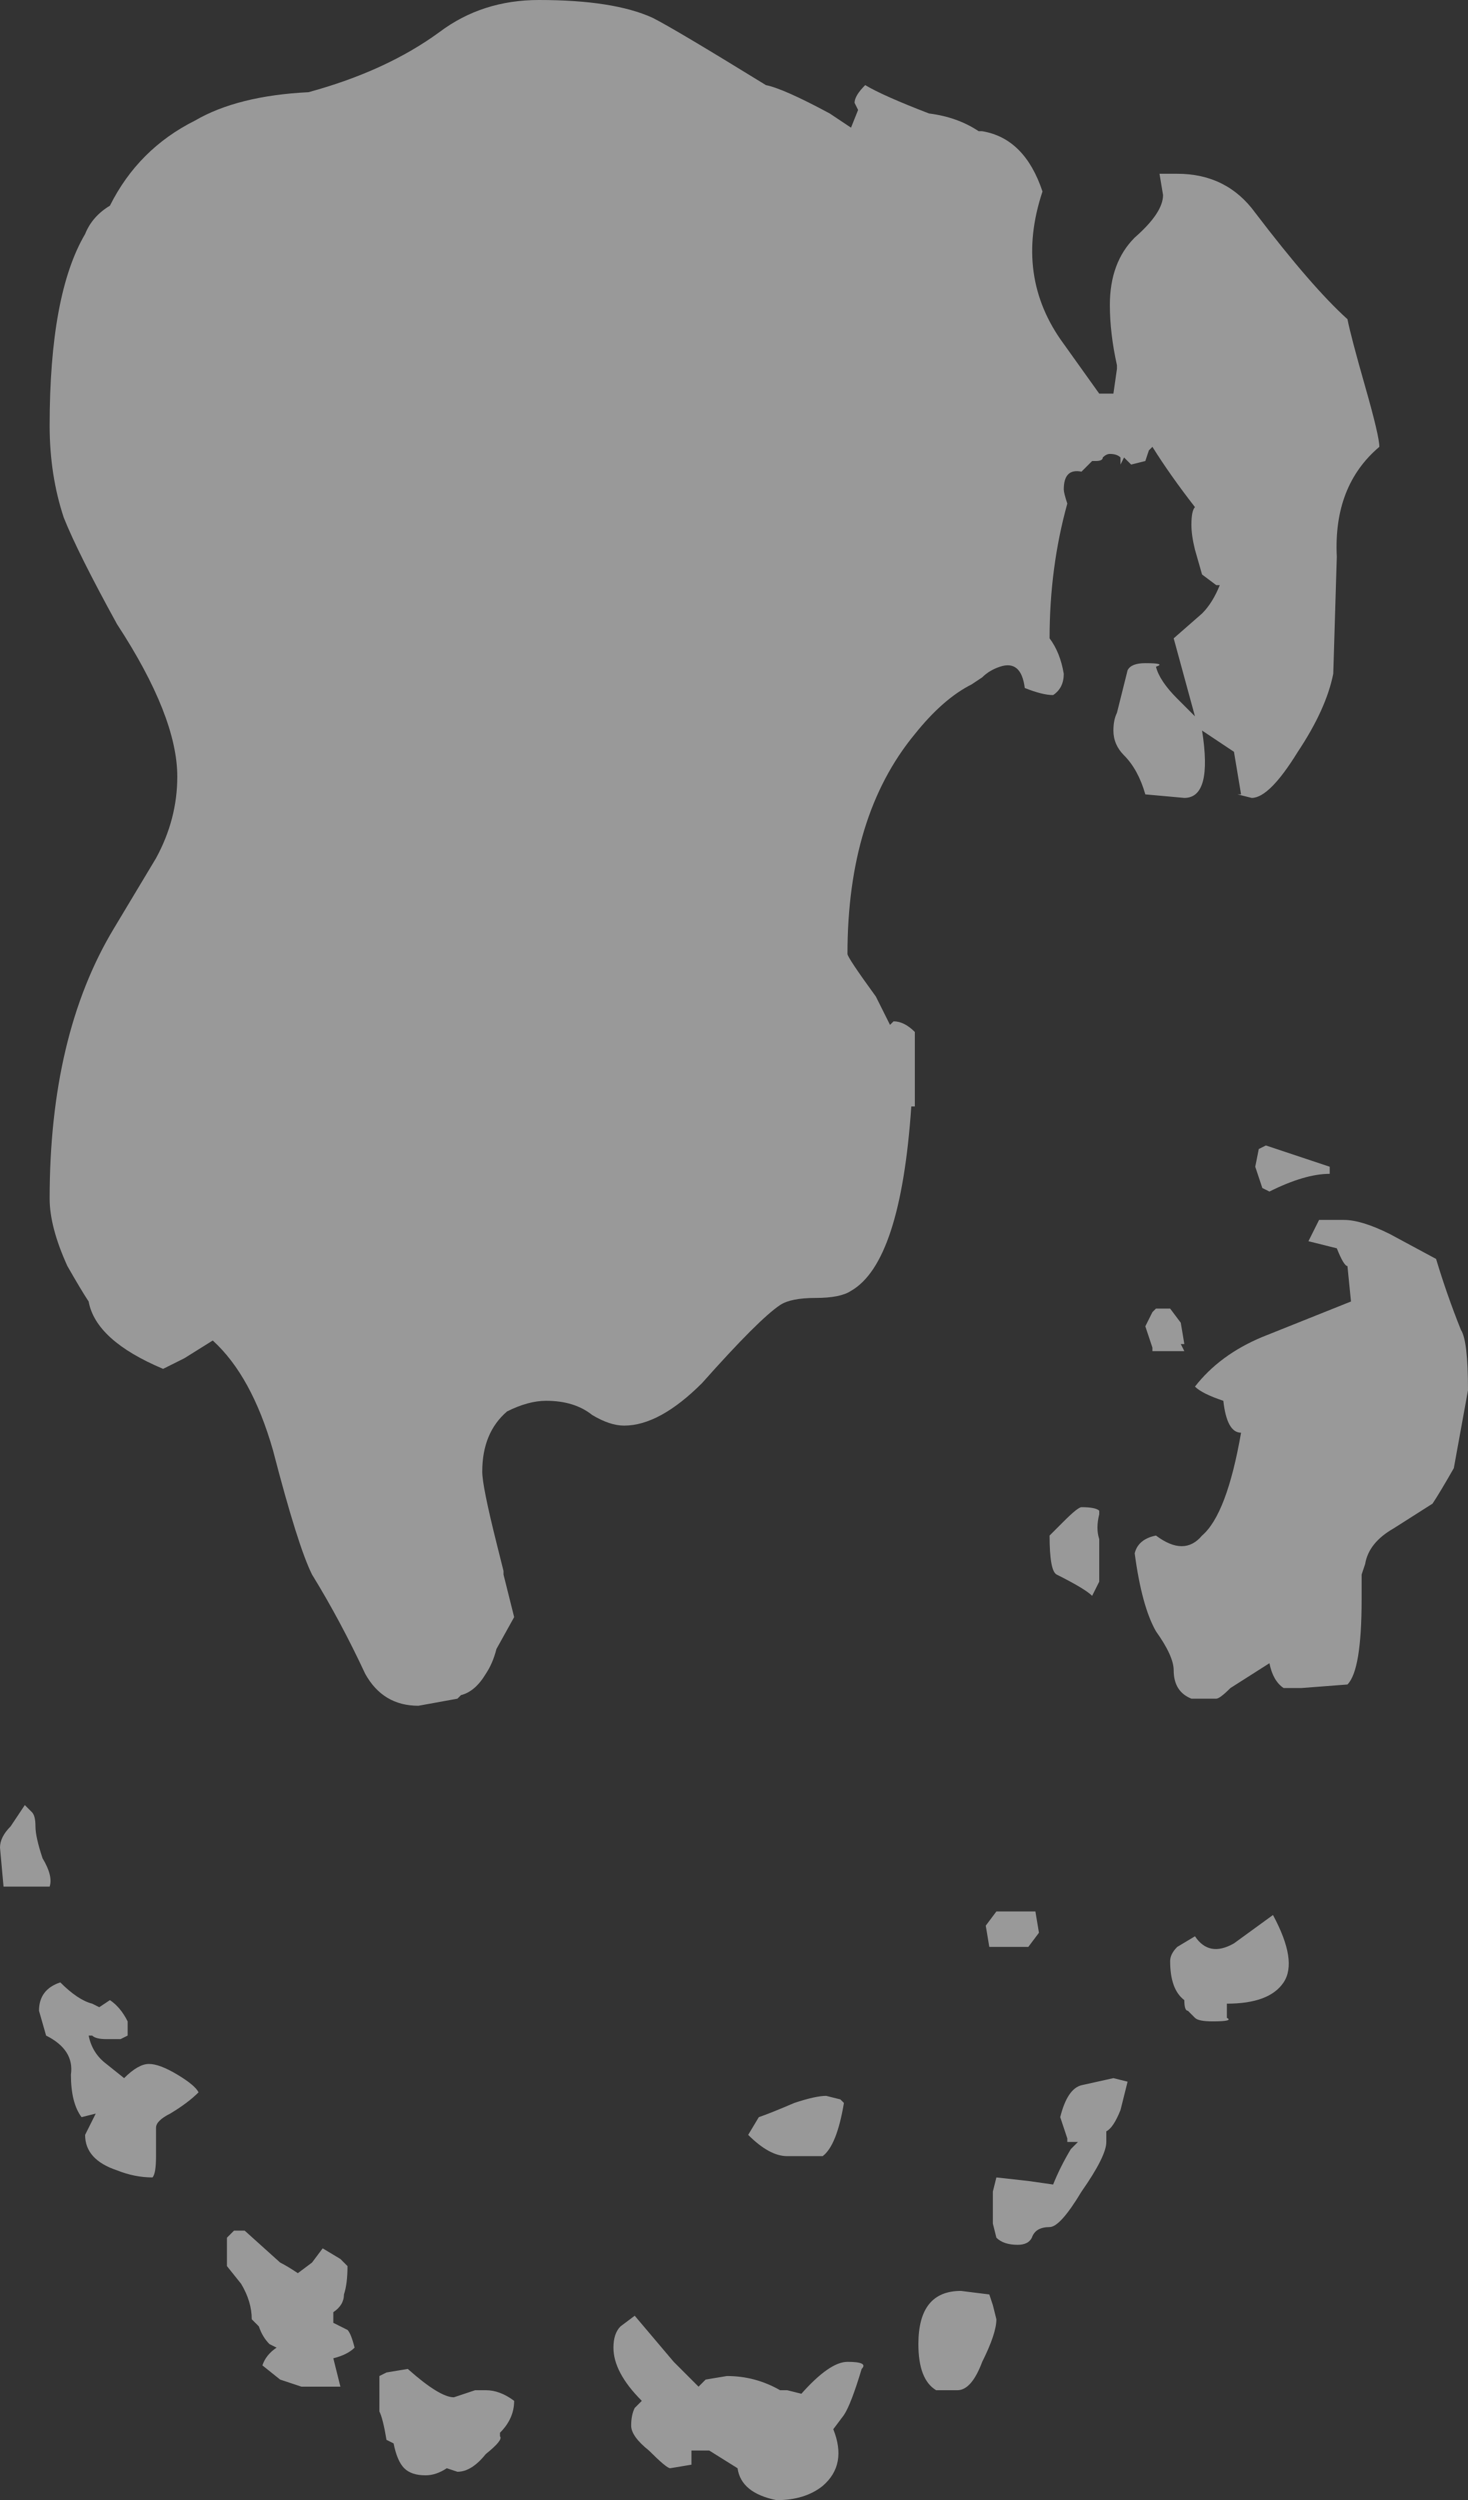 <?xml version="1.0" encoding="UTF-8" standalone="no"?>
<svg xmlns:ffdec="https://www.free-decompiler.com/flash" xmlns:xlink="http://www.w3.org/1999/xlink" ffdec:objectType="shape" height="35.25px" width="20.7px" xmlns="http://www.w3.org/2000/svg">
  <rect width="100%" height="100%" fill="#333333" stroke="none"/>
  <g transform="matrix(1.0, 0.0, 0.0, 1.0, 7.0, -4.4)">
    <path d="M-2.1 36.35 Q-2.1 36.6 -2.15 36.75 -2.15 36.9 -2.3 37.0 L-2.3 37.15 -2.1 37.25 Q-2.05 37.3 -2.0 37.5 -2.1 37.6 -2.3 37.65 L-2.2 38.05 -2.75 38.05 -3.05 37.95 -3.3 37.75 Q-3.25 37.6 -3.1 37.5 L-3.2 37.45 Q-3.3 37.35 -3.35 37.2 L-3.45 37.1 Q-3.45 36.85 -3.6 36.6 L-3.8 36.35 -3.8 35.95 -3.7 35.85 -3.55 35.85 -3.05 36.3 Q-2.95 36.35 -2.8 36.45 L-2.6 36.3 -2.45 36.1 -2.2 36.25 -2.1 36.35 M-6.65 29.85 L-6.55 29.95 Q-6.5 30.0 -6.5 30.15 -6.5 30.3 -6.4 30.6 -6.25 30.85 -6.3 31.0 L-6.95 31.0 -7.0 30.45 Q-7.0 30.3 -6.85 30.15 L-6.65 29.85 M-5.6 32.7 L-5.45 32.6 Q-5.3 32.7 -5.2 32.9 L-5.2 33.1 -5.3 33.15 -5.5 33.15 Q-5.65 33.15 -5.7 33.1 L-5.75 33.1 Q-5.7 33.35 -5.5 33.5 L-5.25 33.7 Q-5.05 33.5 -4.9 33.5 -4.75 33.5 -4.5 33.65 -4.25 33.8 -4.2 33.9 -4.35 34.05 -4.6 34.2 -4.8 34.3 -4.8 34.4 L-4.8 34.8 Q-4.8 35.05 -4.85 35.1 -5.1 35.1 -5.35 35.0 -5.8 34.85 -5.8 34.5 L-5.65 34.2 -5.85 34.25 Q-6.0 34.05 -6.0 33.65 -5.95 33.3 -6.35 33.1 L-6.45 32.75 Q-6.45 32.45 -6.15 32.35 -5.9 32.6 -5.7 32.65 L-5.6 32.7 M6.55 36.7 L6.95 36.75 7.0 36.9 7.05 37.1 Q7.05 37.3 6.85 37.7 6.7 38.1 6.5 38.1 L6.2 38.1 Q5.95 37.95 5.95 37.45 5.95 36.7 6.55 36.7 M0.25 38.25 Q0.25 38.5 0.05 38.7 L0.05 38.75 Q0.1 38.8 -0.15 39.0 -0.35 39.25 -0.55 39.25 L-0.7 39.2 Q-0.85 39.3 -1.0 39.3 -1.2 39.3 -1.3 39.2 -1.4 39.1 -1.45 38.85 L-1.55 38.8 Q-1.6 38.5 -1.65 38.4 L-1.65 37.9 -1.55 37.85 -1.25 37.8 Q-0.8 38.2 -0.6 38.2 L-0.3 38.1 -0.15 38.1 Q0.05 38.1 0.25 38.25 M4.1 38.1 L4.3 38.15 Q4.7 37.7 4.95 37.7 5.25 37.7 5.15 37.8 5.0 38.3 4.9 38.45 L4.75 38.65 Q4.95 39.15 4.6 39.45 4.35 39.65 3.95 39.65 3.45 39.55 3.4 39.2 L3.0 38.95 2.75 38.95 2.75 39.15 2.45 39.2 Q2.4 39.2 2.15 38.95 1.9 38.75 1.9 38.6 1.9 38.45 1.95 38.35 L2.05 38.25 Q1.65 37.85 1.65 37.5 1.65 37.3 1.75 37.2 L1.95 37.05 2.5 37.7 2.85 38.05 2.95 37.95 3.25 37.9 Q3.65 37.9 4.0 38.1 L4.1 38.1 M4.9 34.05 Q4.8 34.65 4.6 34.8 L4.1 34.8 Q3.85 34.8 3.55 34.5 L3.7 34.25 Q3.85 34.2 4.2 34.05 4.5 33.95 4.65 33.95 L4.85 34.0 4.9 34.05 M7.0 35.3 L7.05 35.1 7.5 35.15 7.85 35.2 Q7.95 34.95 8.1 34.7 L8.2 34.6 8.05 34.6 8.05 34.55 7.95 34.25 Q8.05 33.85 8.25 33.8 L8.7 33.7 8.9 33.75 8.8 34.15 Q8.7 34.4 8.6 34.45 L8.6 34.6 Q8.6 34.8 8.25 35.3 7.95 35.8 7.8 35.8 7.6 35.8 7.55 35.95 7.5 36.05 7.35 36.05 7.15 36.05 7.05 35.95 L7.0 35.75 Q7.0 35.55 7.0 35.3 M6.9 31.55 L7.05 31.35 7.6 31.35 7.65 31.65 7.5 31.85 6.95 31.85 6.9 31.55 M10.4 31.8 L10.95 31.4 Q11.3 32.05 11.1 32.35 10.9 32.65 10.3 32.65 L10.3 32.85 Q10.4 32.9 10.1 32.9 9.9 32.9 9.85 32.85 L9.75 32.75 Q9.7 32.75 9.7 32.6 9.5 32.45 9.5 32.05 9.5 31.95 9.6 31.85 L9.85 31.7 Q10.05 32.0 10.4 31.8 M8.0 25.85 Q8.2 25.65 8.25 25.65 8.45 25.65 8.5 25.7 L8.5 25.75 Q8.45 25.95 8.5 26.1 L8.5 26.7 8.4 26.9 Q8.3 26.8 7.9 26.6 7.8 26.55 7.8 26.05 L8.0 25.85 M10.5 24.6 Q10.3 24.6 10.25 24.15 9.95 24.05 9.85 23.95 10.2 23.5 10.8 23.25 L12.05 22.75 12.0 22.25 Q11.95 22.25 11.85 22.0 L11.45 21.9 Q11.5 21.8 11.6 21.6 L11.95 21.6 Q12.2 21.6 12.6 21.8 L13.25 22.15 Q13.4 22.65 13.6 23.15 13.7 23.3 13.7 24.0 L13.5 25.1 Q13.3 25.45 13.2 25.6 L12.65 25.95 Q12.3 26.15 12.25 26.45 L12.2 26.6 12.2 26.95 Q12.2 27.95 12.0 28.15 L11.35 28.2 11.1 28.2 Q10.95 28.1 10.9 27.85 L10.35 28.2 Q10.2 28.35 10.15 28.35 L9.8 28.35 Q9.55 28.25 9.55 27.95 9.55 27.75 9.3 27.4 9.1 27.05 9.0 26.3 9.05 26.1 9.3 26.05 9.7 26.35 9.95 26.05 10.3 25.75 10.5 24.6 M9.3 22.85 L9.5 22.85 9.65 23.05 9.7 23.35 9.65 23.35 9.7 23.45 9.25 23.45 9.25 23.4 9.15 23.1 9.25 22.9 9.3 22.85 M10.85 20.55 L11.75 20.85 11.75 20.95 Q11.4 20.95 10.9 21.2 L10.8 21.15 10.7 20.85 10.75 20.6 10.85 20.55 M12.0 8.9 Q12.05 9.15 12.25 9.85 12.45 10.55 12.45 10.7 11.8 11.25 11.85 12.25 L11.8 13.9 Q11.7 14.4 11.3 15.0 10.9 15.65 10.65 15.65 L10.45 15.6 10.5 15.6 10.4 15.0 9.95 14.7 Q10.1 15.65 9.7 15.65 L9.15 15.6 Q9.05 15.25 8.85 15.05 8.7 14.9 8.7 14.7 8.7 14.55 8.75 14.45 L8.9 13.85 Q8.95 13.75 9.15 13.75 9.45 13.75 9.3 13.8 9.35 14.0 9.6 14.25 L9.85 14.5 9.55 13.4 9.95 13.05 Q10.1 12.9 10.2 12.65 L10.15 12.65 9.95 12.5 9.85 12.15 Q9.8 11.95 9.8 11.8 9.8 11.6 9.85 11.55 9.5 11.1 9.25 10.7 L9.2 10.75 9.15 10.9 8.95 10.95 8.85 10.85 8.8 10.95 8.8 10.85 Q8.75 10.8 8.65 10.8 8.6 10.8 8.55 10.85 8.55 10.9 8.45 10.9 L8.4 10.9 8.25 11.05 Q8.0 11.0 8.0 11.3 8.0 11.35 8.05 11.5 7.8 12.4 7.8 13.4 7.95 13.6 8.0 13.9 8.0 14.1 7.85 14.2 7.7 14.2 7.45 14.1 7.4 13.7 7.1 13.8 6.95 13.85 6.85 13.95 L6.7 14.05 Q6.3 14.25 5.9 14.75 4.95 15.9 4.95 17.85 4.95 17.9 5.35 18.45 L5.55 18.85 5.6 18.8 Q5.75 18.8 5.9 18.95 L5.9 20.0 5.85 20.0 Q5.7 22.2 5.0 22.6 4.85 22.7 4.5 22.7 4.15 22.7 4.0 22.8 3.7 23.0 2.9 23.9 2.3 24.5 1.8 24.5 1.6 24.5 1.35 24.35 1.1 24.15 0.7 24.15 0.45 24.15 0.15 24.3 -0.2 24.6 -0.2 25.15 -0.2 25.35 0.0 26.15 L0.1 26.55 0.1 26.6 0.25 27.2 0.0 27.65 Q-0.05 27.85 -0.15 28.0 -0.3 28.25 -0.5 28.3 L-0.55 28.35 -1.1 28.45 Q-1.6 28.45 -1.85 28.0 -2.2 27.25 -2.6 26.6 -2.8 26.2 -3.15 24.85 -3.45 23.8 -4.0 23.3 L-4.4 23.55 -4.7 23.7 Q-5.65 23.3 -5.75 22.75 -5.85 22.6 -6.05 22.25 -6.3 21.7 -6.3 21.3 -6.3 19.0 -5.4 17.5 L-4.8 16.5 Q-4.5 15.95 -4.5 15.35 -4.5 14.5 -5.35 13.2 -5.9 12.2 -6.1 11.7 -6.3 11.1 -6.3 10.4 -6.3 8.55 -5.8 7.7 -5.7 7.45 -5.45 7.3 -5.05 6.5 -4.25 6.1 -3.65 5.75 -2.65 5.7 -1.55 5.4 -0.8 4.85 -0.2 4.4 0.6 4.4 1.65 4.4 2.2 4.65 2.5 4.8 3.8 5.6 4.05 5.65 4.7 6.0 L5.0 6.2 5.1 5.95 5.05 5.85 Q5.05 5.75 5.2 5.6 5.45 5.75 6.1 6.0 6.5 6.05 6.8 6.25 L6.85 6.25 Q7.45 6.35 7.7 7.1 7.3 8.3 8.0 9.25 L8.5 9.95 8.7 9.95 8.75 9.6 8.75 9.55 Q8.65 9.1 8.65 8.7 8.65 8.1 9.0 7.75 9.4 7.4 9.4 7.15 L9.35 6.85 9.6 6.85 Q10.3 6.85 10.7 7.4 11.5 8.45 12.0 8.9" fill="#ffffff" fill-opacity="0.502" fill-rule="evenodd" stroke="none"/>
  </g>
</svg>
